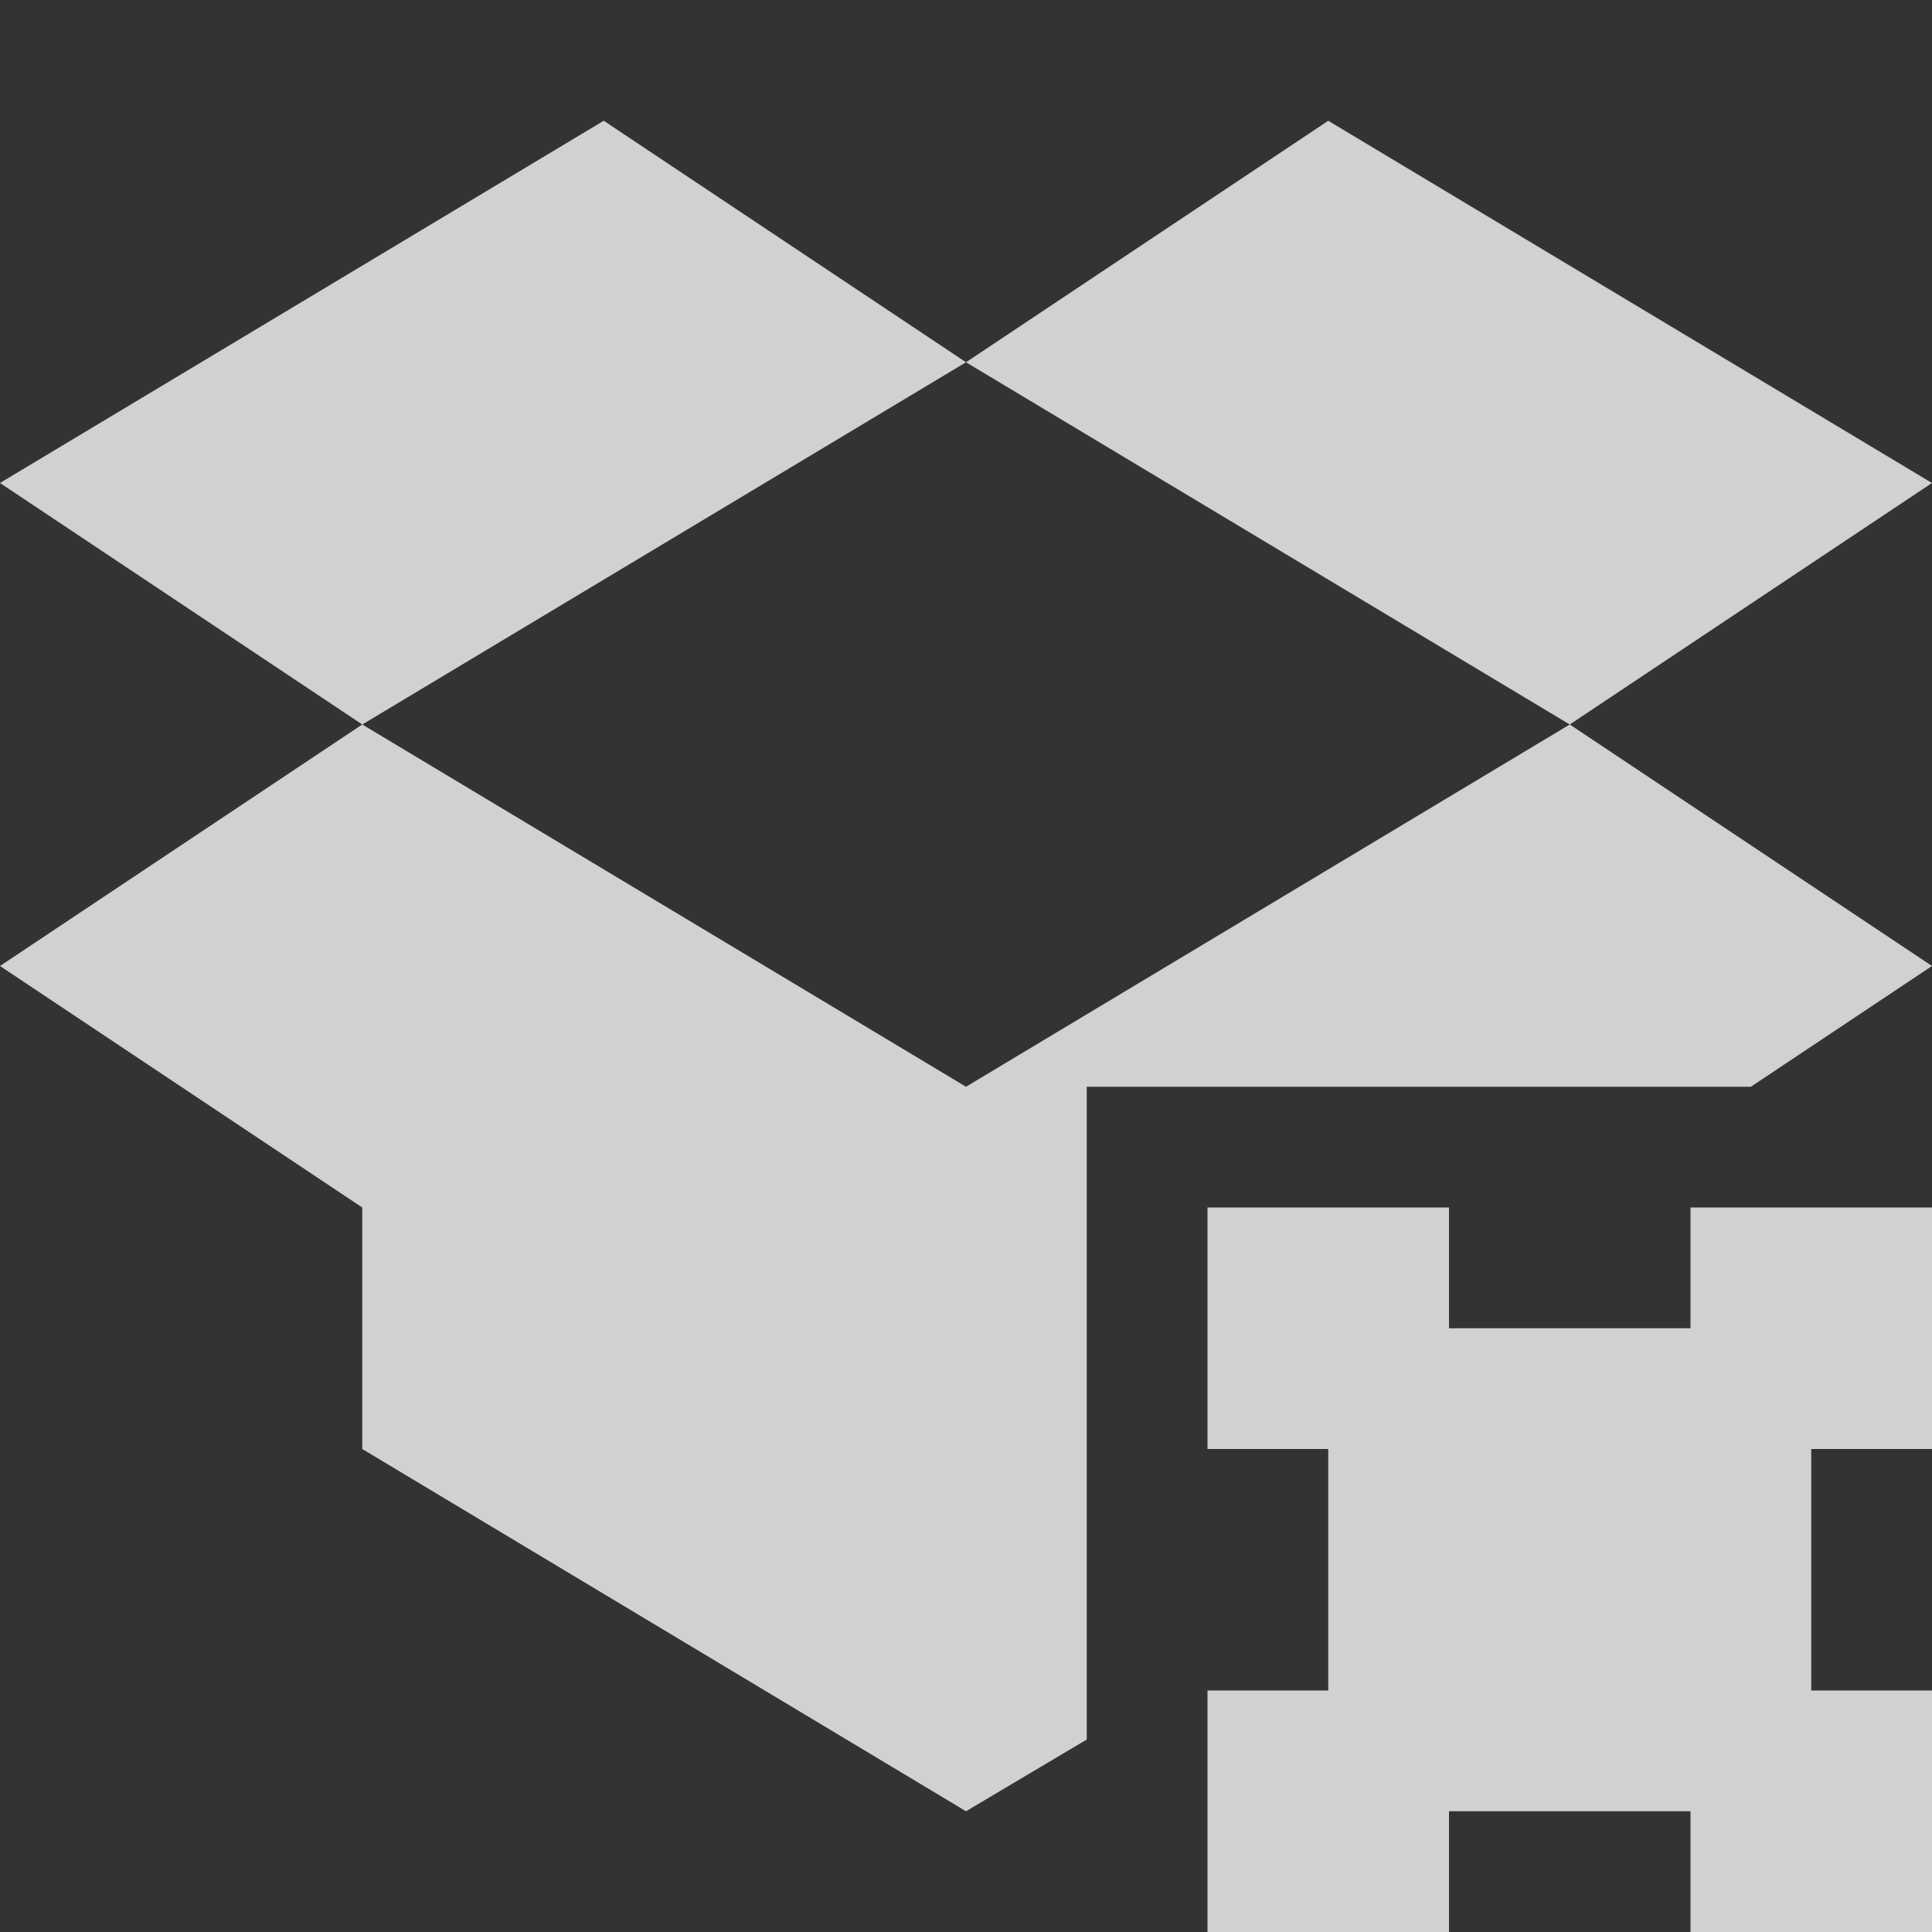 <?xml version="1.0" encoding="UTF-8" standalone="no"?>
<!-- Created with Inkscape (http://www.inkscape.org/) -->

<svg
   xmlns:dc="http://purl.org/dc/elements/1.1/"
   xmlns:cc="http://creativecommons.org/ns#"
   xmlns:rdf="http://www.w3.org/1999/02/22-rdf-syntax-ns#"
   xmlns:svg="http://www.w3.org/2000/svg"
   xmlns="http://www.w3.org/2000/svg"
   xmlns:sodipodi="http://sodipodi.sourceforge.net/DTD/sodipodi-0.dtd"
   xmlns:inkscape="http://www.inkscape.org/namespaces/inkscape"
   width="16px"
   height="16px"
   id="svg3051"
   version="1.1"
   inkscape:version="0.48.3.1 r9886"
   sodipodi:docname="dropboxstatus-x.svg">
  <rect width="100%" height="100%" fill="#333333" stroke="none"/>
  <defs
     id="defs3053" />
  <sodipodi:namedview
     id="base"
     pagecolor="#ffffff"
     bordercolor="#666666"
     borderopacity="1.0"
     inkscape:pageopacity="0.0"
     inkscape:pageshadow="2"
     inkscape:zoom="31.392433"
     inkscape:cx="7.6214255"
     inkscape:cy="8"
     inkscape:current-layer="layer1"
     showgrid="true"
     inkscape:grid-bbox="true"
     inkscape:document-units="px"
     inkscape:window-width="1366"
     inkscape:window-height="709"
     inkscape:window-x="0"
     inkscape:window-y="27"
     inkscape:window-maximized="1">
    <inkscape:grid
       type="xygrid"
       id="grid3846" />
  </sodipodi:namedview>
  <g
     id="layer1"
     inkscape:label="Layer 1"
     inkscape:groupmode="layer">
    <path
       style="fill:#f9f9f9#cdcdcd#000000;fill-opacity:1;stroke:none;opacity:0.8"
       d="M 5 1 L 0 4 L 3 6 L 8 3 L 5 1 z M 8 3 L 13 6 L 16 4 L 11 1 L 8 3 z M 13 6 L 8 9 L 3 6 L 0 8 L 3 10 L 3 12 L 8 15 L 9 14.406 L 9 9 L 14.5 9 L 16 8 L 13 6 z "
       id="path3105" />
    <path
       style="fill:#f9f9f9#cdcdcd#cc0000;stroke:none;stroke-width:1px;stroke-linecap:butt;stroke-linejoin:miter;stroke-opacity:1;fill-opacity:1;opacity:0.8"
       d="m 16,16 -2,0 0,-1 -2,0 0,1 -2,0 0,-2 1,0 0,-2 -1,0 0,-2 2,0 0,1 2,0 0,-1 2,0 0,2 -1,0 0,2 1,0 0,2 z"
       id="path2984"
       inkscape:connector-curvature="0" />
  </g>
</svg>